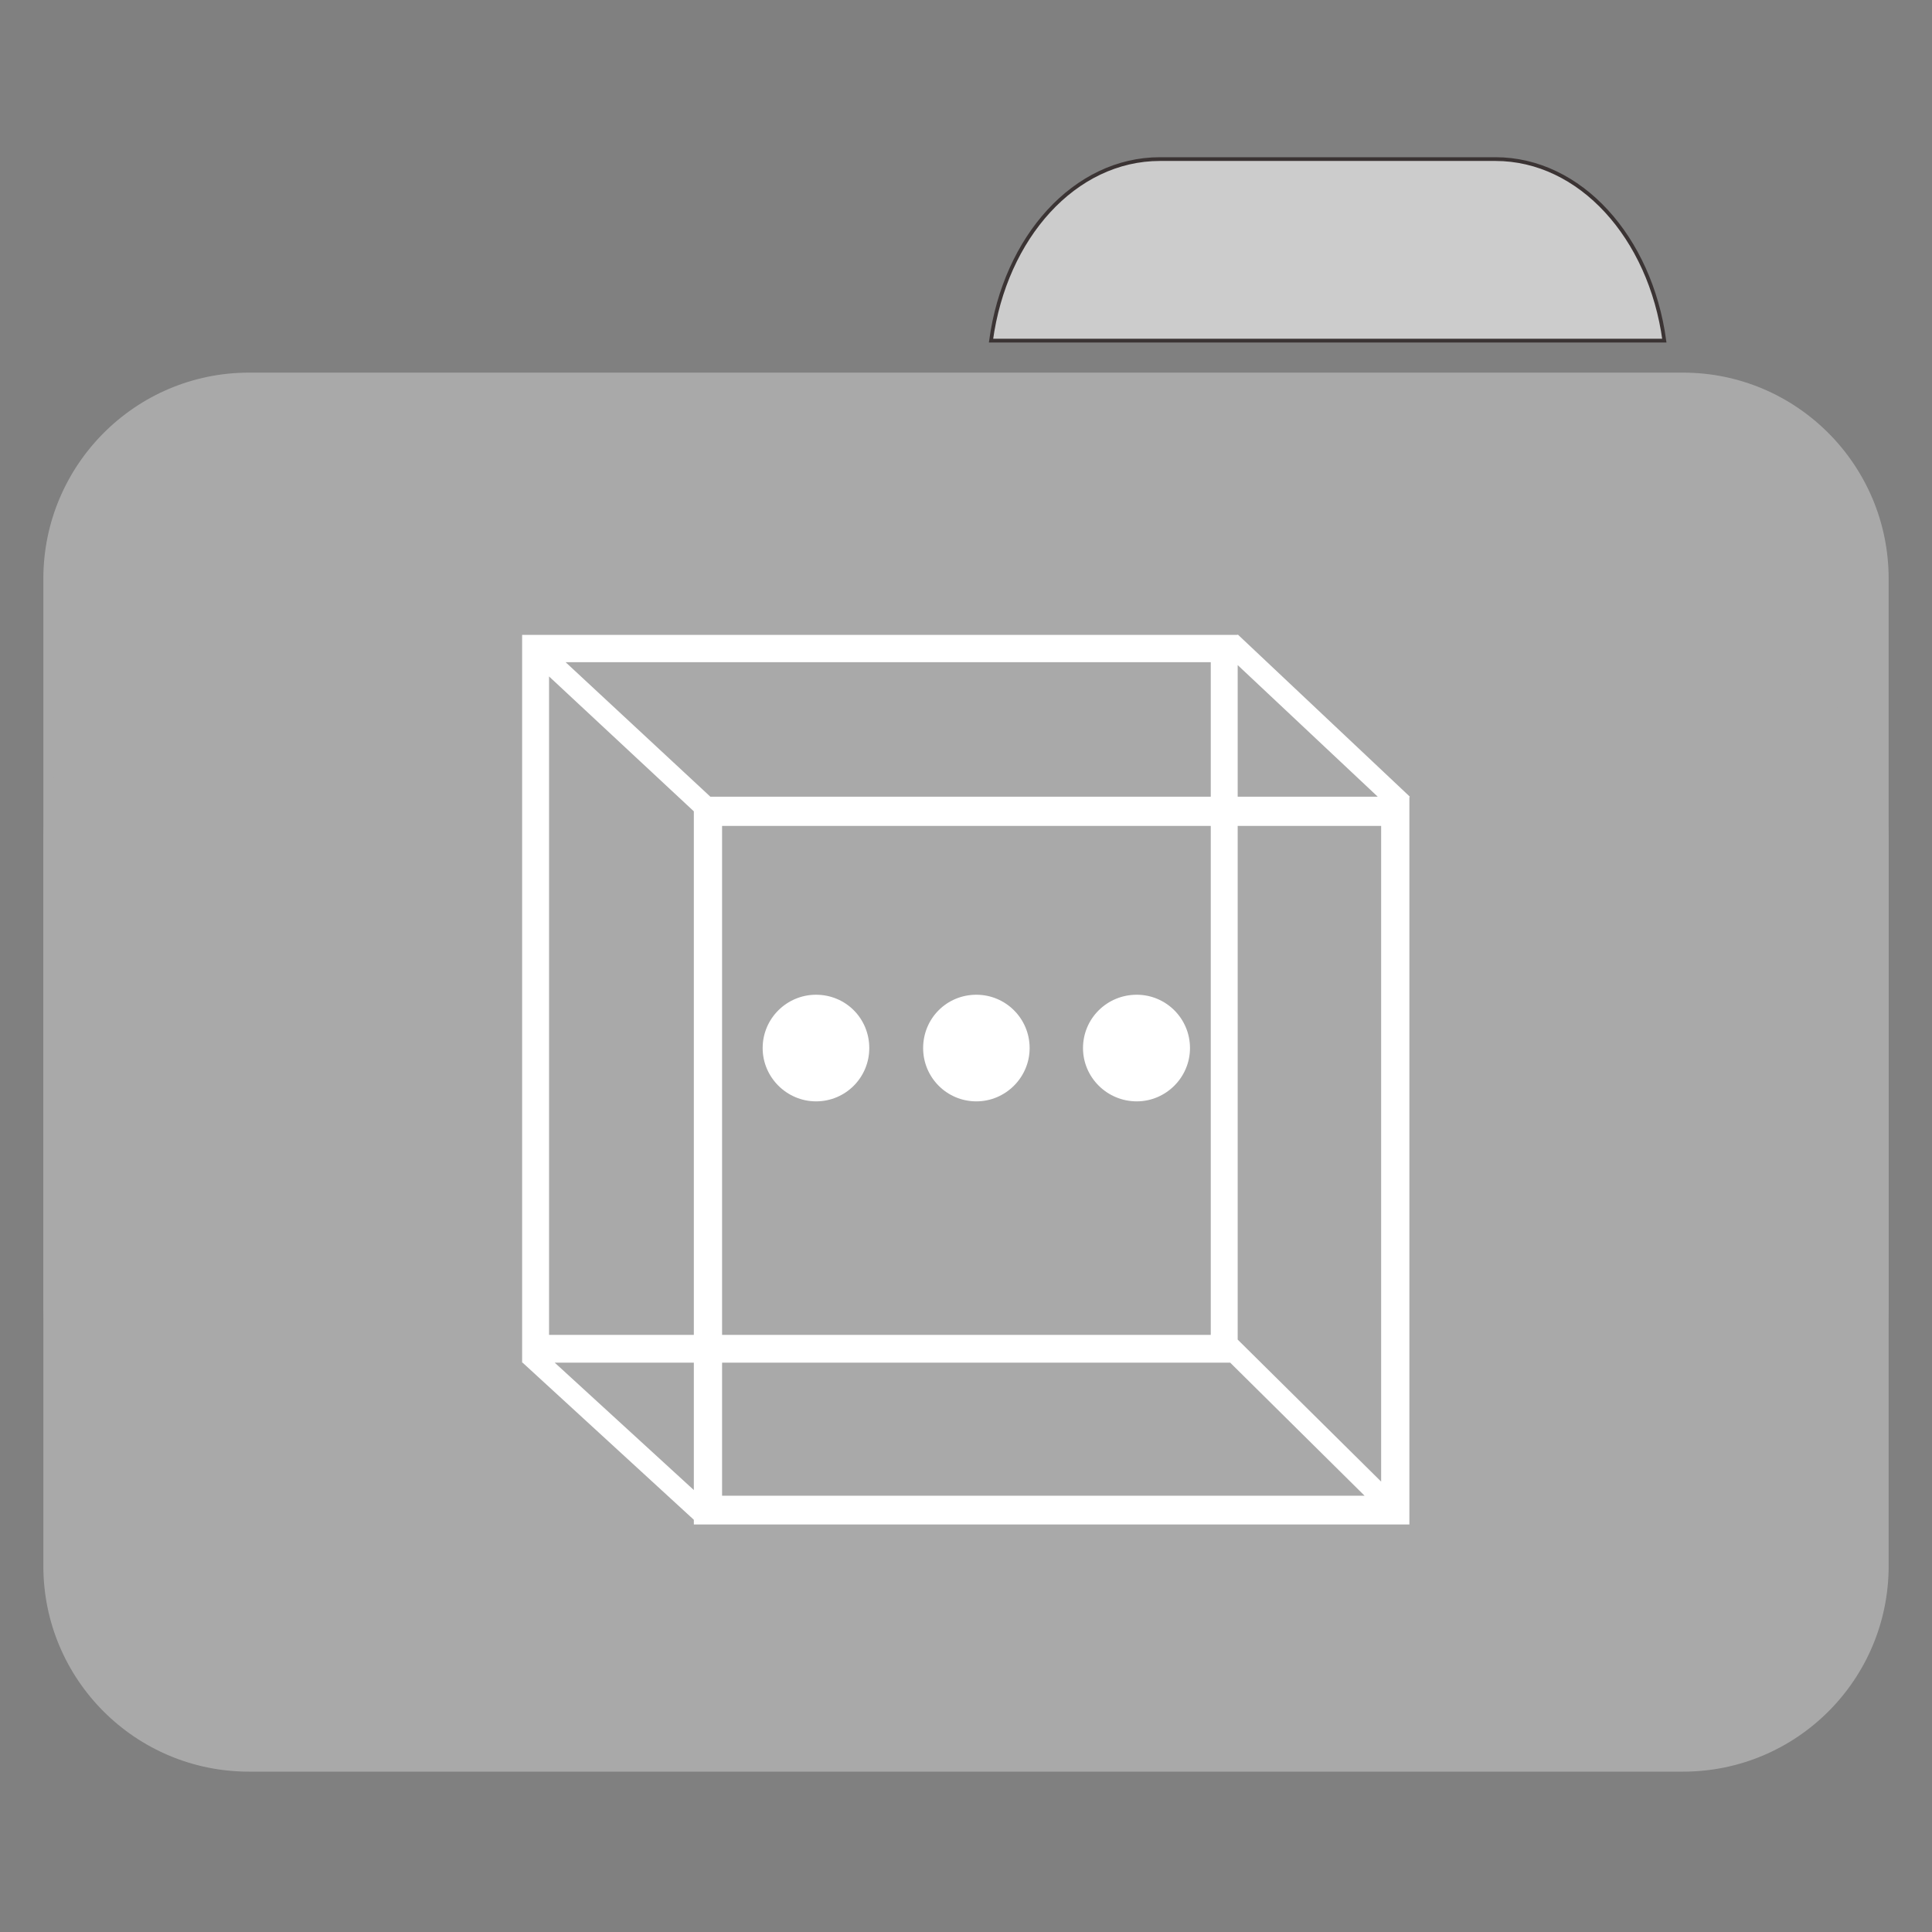 
<svg xmlns="http://www.w3.org/2000/svg" xmlns:xlink="http://www.w3.org/1999/xlink" width="16px" height="16px" viewBox="0 0 16 16" version="1.1">
<rect x="0" y="0" width="16" height="16" fill="#808080" stroke="none"/>
<g id="surface1">
<path style="fill-rule:nonzero;fill:rgb(80%,80%,80%);fill-opacity:1;stroke-width:1;stroke-linecap:butt;stroke-linejoin:miter;stroke:rgb(23.137%,20.392%,20.392%);stroke-opacity:1;stroke-miterlimit:4;" d="M 309.875 42.5 C 287.125 42.5 268.5 63.375 264.75 91 L 444.625 91 C 440.875 63.375 422.125 42.5 399.5 42.5 Z M 309.875 42.5 " transform="matrix(0.031,0,0,0.031,0,0)"/>
<path style=" stroke:none;fill-rule:nonzero;fill:#A9A9A9;fill-opacity:1;" d="M 2.062 3.086 L 13.938 3.086 C 14.879 3.086 15.641 3.852 15.641 4.793 L 15.641 10.777 C 15.641 11.719 14.879 12.48 13.938 12.48 L 2.062 12.48 C 1.121 12.48 0.359 11.719 0.359 10.777 L 0.359 4.793 C 0.359 3.852 1.121 3.086 2.062 3.086 Z M 2.062 3.086 "/>
<path style=" stroke:none;fill-rule:nonzero;fill:#A9A9A9;fill-opacity:1;" d="M 2.062 5.277 L 13.938 5.277 C 14.879 5.277 15.641 6.043 15.641 6.984 L 15.641 12.969 C 15.641 13.91 14.879 14.672 13.938 14.672 L 2.062 14.672 C 1.121 14.672 0.359 13.91 0.359 12.969 L 0.359 6.984 C 0.359 6.043 1.121 5.277 2.062 5.277 Z M 2.062 5.277 "/>
<path style=" stroke:none;fill-rule:nonzero;fill:rgb(100%,100%,100%);fill-opacity:1;" d="M 10.25 5.254 L 10.25 5.258 L 4.324 5.258 L 4.324 11.285 L 4.328 11.285 L 5.746 12.586 L 5.746 12.625 L 11.672 12.625 L 11.672 6.602 L 11.676 6.598 Z M 4.684 5.484 L 10.027 5.484 L 10.027 6.598 L 5.883 6.598 Z M 10.25 5.508 L 11.41 6.598 L 10.25 6.598 Z M 4.547 5.602 L 5.746 6.719 L 5.746 11.055 L 4.547 11.055 Z M 5.98 6.84 L 10.027 6.84 L 10.027 11.055 L 5.98 11.055 Z M 10.25 6.84 L 11.438 6.84 L 11.438 12.27 L 10.25 11.094 Z M 4.594 11.285 L 5.746 11.285 L 5.746 12.34 Z M 5.98 11.285 L 10.188 11.285 L 11.301 12.387 L 5.98 12.387 Z M 5.98 11.285 "/>
<path style=" stroke:none;fill-rule:nonzero;fill:rgb(100%,100%,100%);fill-opacity:1;" d="M 7.199 8.68 C 7.199 8.922 7.004 9.121 6.758 9.121 C 6.516 9.121 6.316 8.922 6.316 8.68 C 6.316 8.434 6.516 8.238 6.758 8.238 C 7.004 8.238 7.199 8.434 7.199 8.68 Z M 7.199 8.68 "/>
<path style=" stroke:none;fill-rule:nonzero;fill:rgb(100%,100%,100%);fill-opacity:1;" d="M 8.527 8.68 C 8.527 8.922 8.328 9.121 8.086 9.121 C 7.84 9.121 7.645 8.922 7.645 8.68 C 7.645 8.434 7.84 8.238 8.086 8.238 C 8.328 8.238 8.527 8.434 8.527 8.68 Z M 8.527 8.68 "/>
<path style=" stroke:none;fill-rule:nonzero;fill:rgb(100%,100%,100%);fill-opacity:1;" d="M 9.855 8.68 C 9.855 8.922 9.656 9.121 9.414 9.121 C 9.168 9.121 8.969 8.922 8.969 8.68 C 8.969 8.434 9.168 8.238 9.414 8.238 C 9.656 8.238 9.855 8.434 9.855 8.68 Z M 9.855 8.68 "/>
</g>
</svg>
